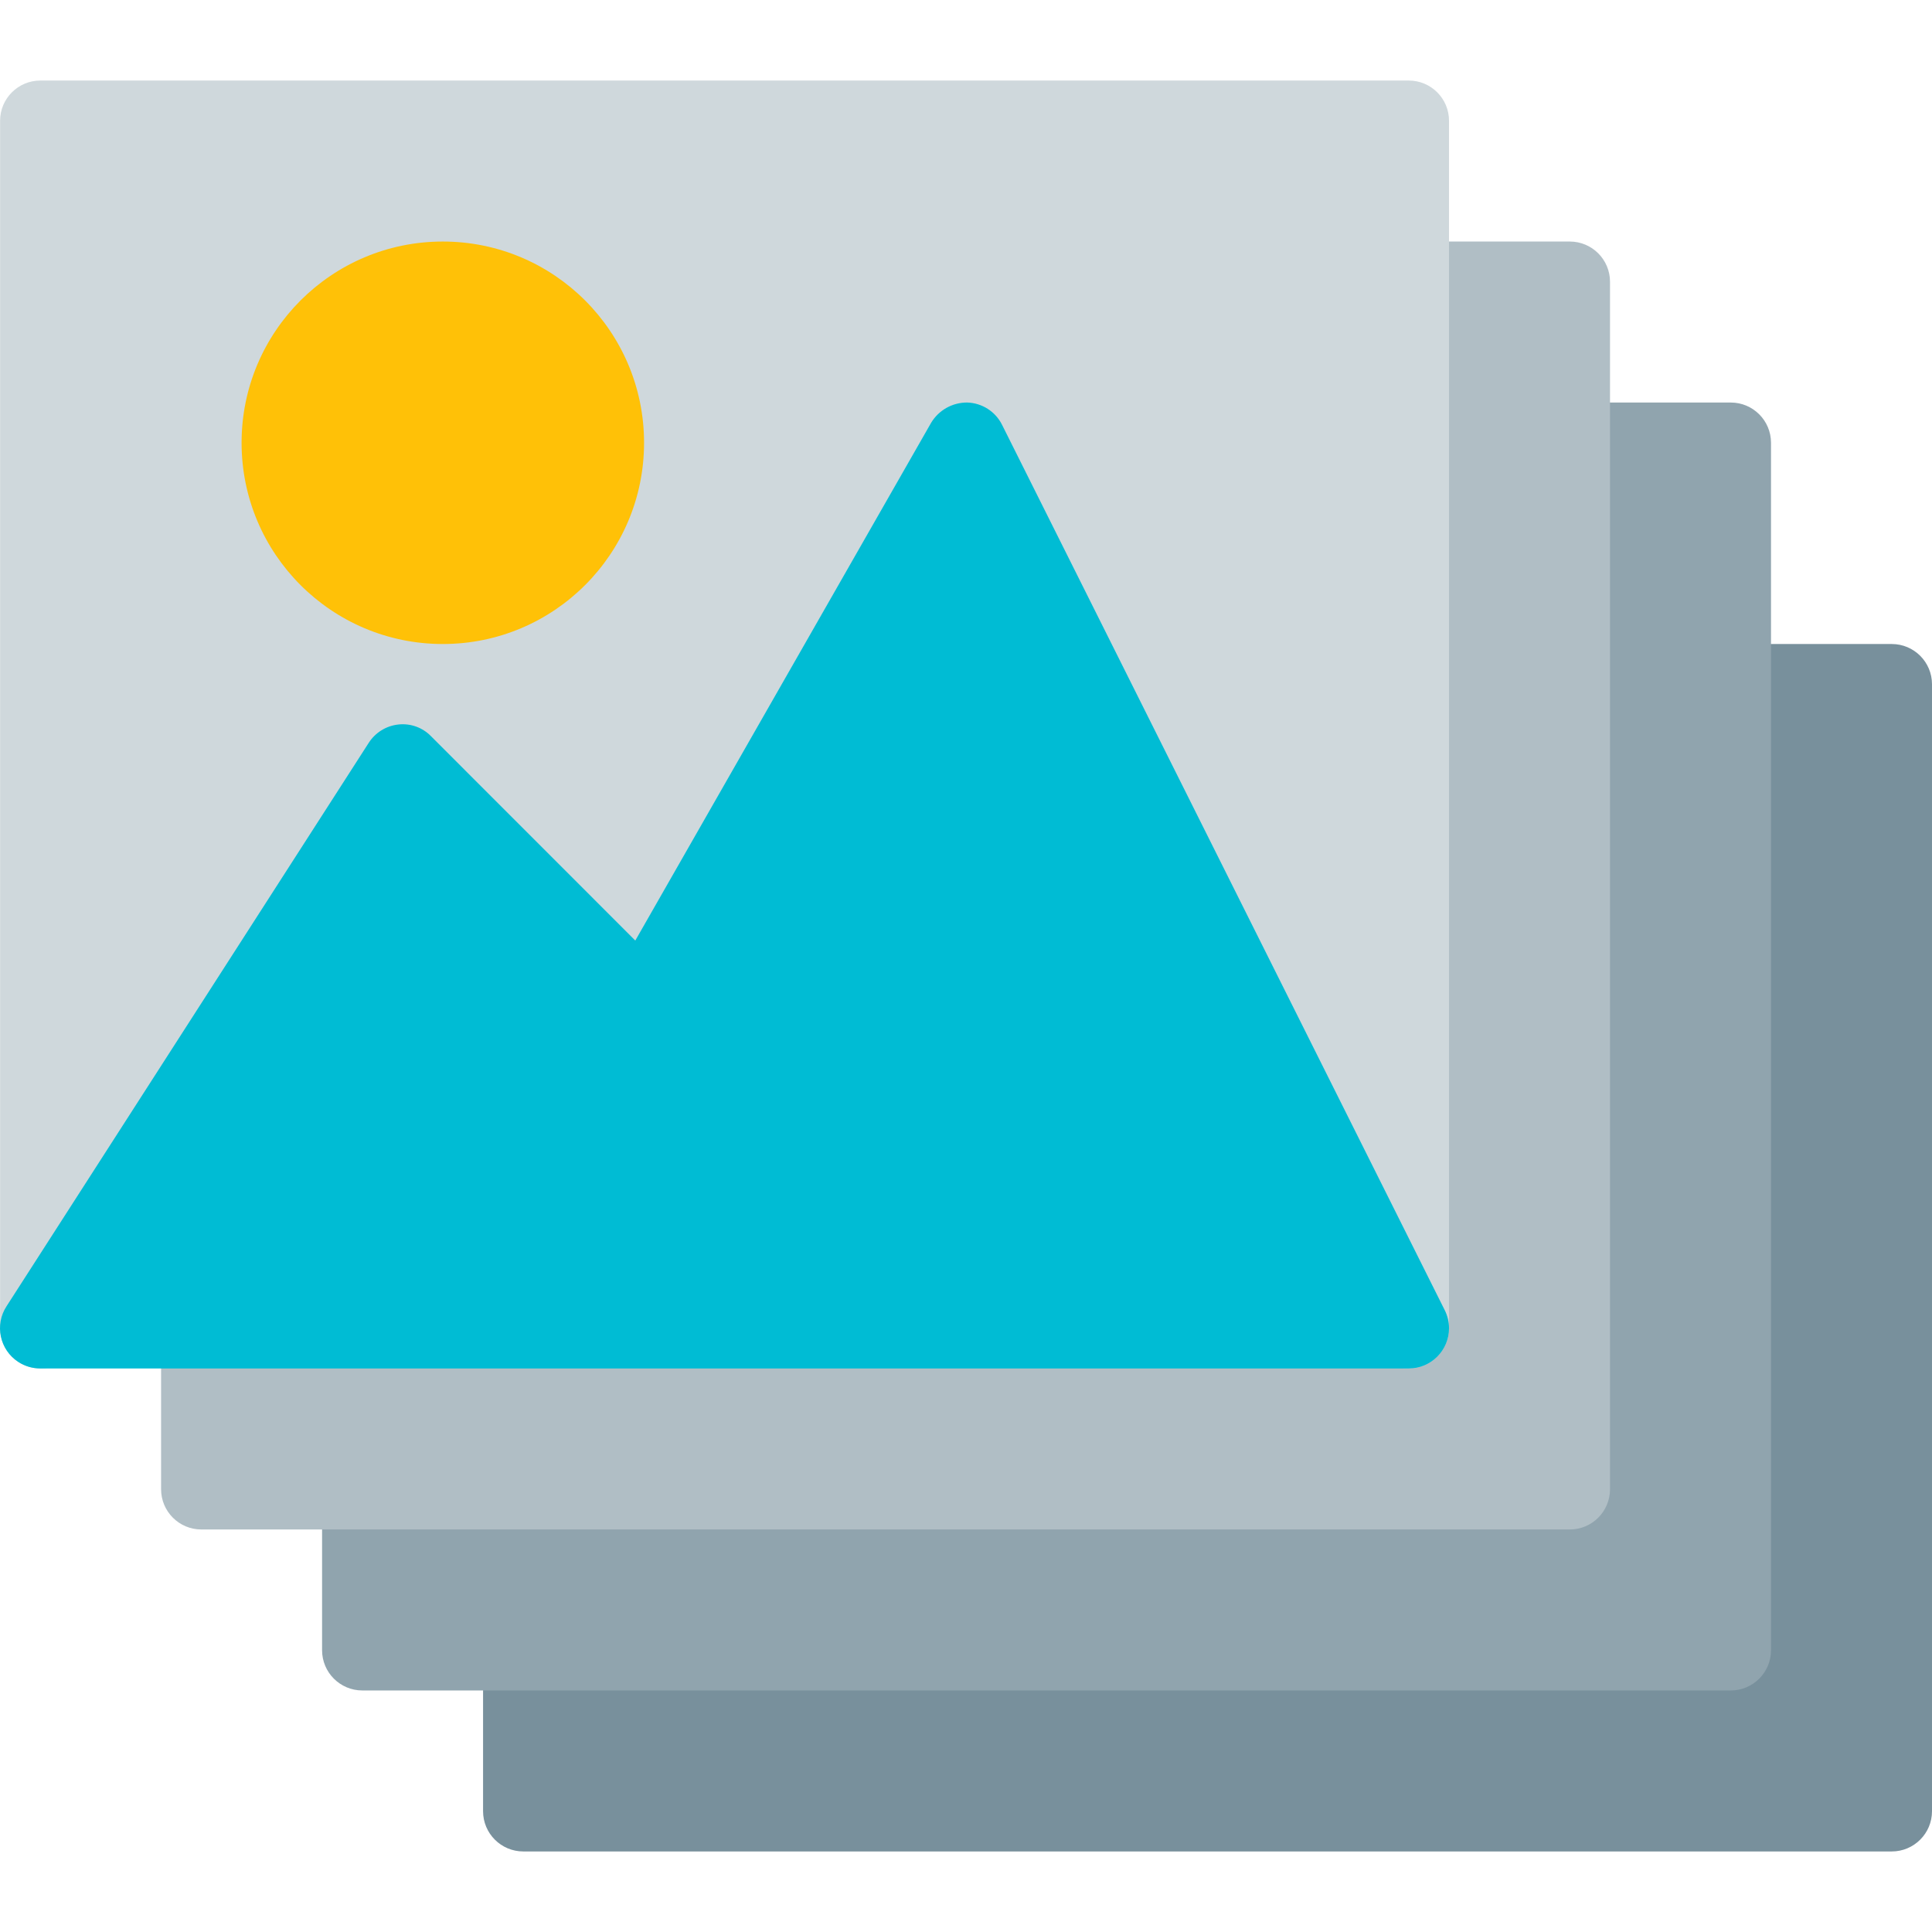 <?xml version="1.0" encoding="iso-8859-1"?>
<!-- Generator: Adobe Illustrator 19.0.0, SVG Export Plug-In . SVG Version: 6.00 Build 0)  -->
<svg version="1.1" id="Capa_1" xmlns="http://www.w3.org/2000/svg" xmlns:xlink="http://www.w3.org/1999/xlink" x="0px" y="0px"
	 viewBox="0 0 512.025 512.025" style="enable-background:new 0 0 512.025 512.025;" xml:space="preserve">
<path style="fill:#78909C;" d="M501.358,170.679h-32c-2.505,0.002-4.929,0.886-6.848,2.496l-330.667,256
	c-2.418,2.025-3.816,5.016-3.819,8.171v42.667c0,5.891,4.776,10.667,10.667,10.667h362.667c5.891,0,10.667-4.776,10.667-10.667
	V181.346C512.025,175.455,507.249,170.679,501.358,170.679z"/>
<path style="fill:#90A4AE;" d="M458.692,106.679h-32c-2.505,0.002-4.929,0.886-6.848,2.496L89.177,386.508
	c-2.418,2.025-3.816,5.016-3.819,8.171v42.667c0,5.891,4.776,10.667,10.667,10.667h362.667c5.891,0,10.667-4.776,10.667-10.667v-320
	C469.358,111.455,464.583,106.679,458.692,106.679z"/>
<path style="fill:#B0BEC5;" d="M416.025,64.012h-32c-2.505,0.002-4.929,0.886-6.848,2.496L46.51,343.842
	c-2.418,2.025-3.816,5.016-3.819,8.171v42.667c0,5.891,4.776,10.667,10.667,10.667h362.667c5.891,0,10.667-4.776,10.667-10.667v-320
	C426.692,68.788,421.916,64.012,416.025,64.012z"/>
<path style="fill:#CFD8DC;" d="M373.358,21.346H10.692c-5.891,0-10.667,4.776-10.667,10.667v320
	c0.003,5.891,4.782,10.664,10.673,10.66c3.619-0.002,6.99-1.839,8.954-4.879l88.853-138.219l54.656,54.656
	c2.305,2.424,5.657,3.557,8.96,3.029c3.295-0.437,6.198-2.386,7.851-5.269l75.435-132.032l108.416,216.832
	c1.808,3.609,5.499,5.888,9.536,5.888c0.827,0.004,1.651-0.096,2.453-0.299c4.809-1.136,8.207-5.427,8.213-10.368v-320
	C384.025,26.121,379.249,21.346,373.358,21.346z"/>
<circle style="fill:#FFC107;" cx="117.358" cy="117.346" r="53.333"/>
<path style="fill:#00BCD4;" d="M382.894,347.234L265.561,112.567c-1.759-3.515-5.309-5.777-9.237-5.888
	c-3.912-0.022-7.545,2.021-9.557,5.376l-78.4,137.216l-54.123-54.144c-2.253-2.331-5.462-3.482-8.683-3.115
	c-3.208,0.347-6.086,2.127-7.829,4.843l-96,149.333c-3.217,4.935-1.823,11.544,3.112,14.76c1.739,1.134,3.772,1.735,5.848,1.73
	h362.667c5.891,0,10.667-4.776,10.666-10.667C384.024,350.353,383.637,348.717,382.894,347.234L382.894,347.234z"/>
<g>
</g>
<g>
</g>
<g>
</g>
<g>
</g>
<g>
</g>
<g>
</g>
<g>
</g>
<g>
</g>
<g>
</g>
<g>
</g>
<g>
</g>
<g>
</g>
<g>
</g>
<g>
</g>
<g>
</g>
</svg>
